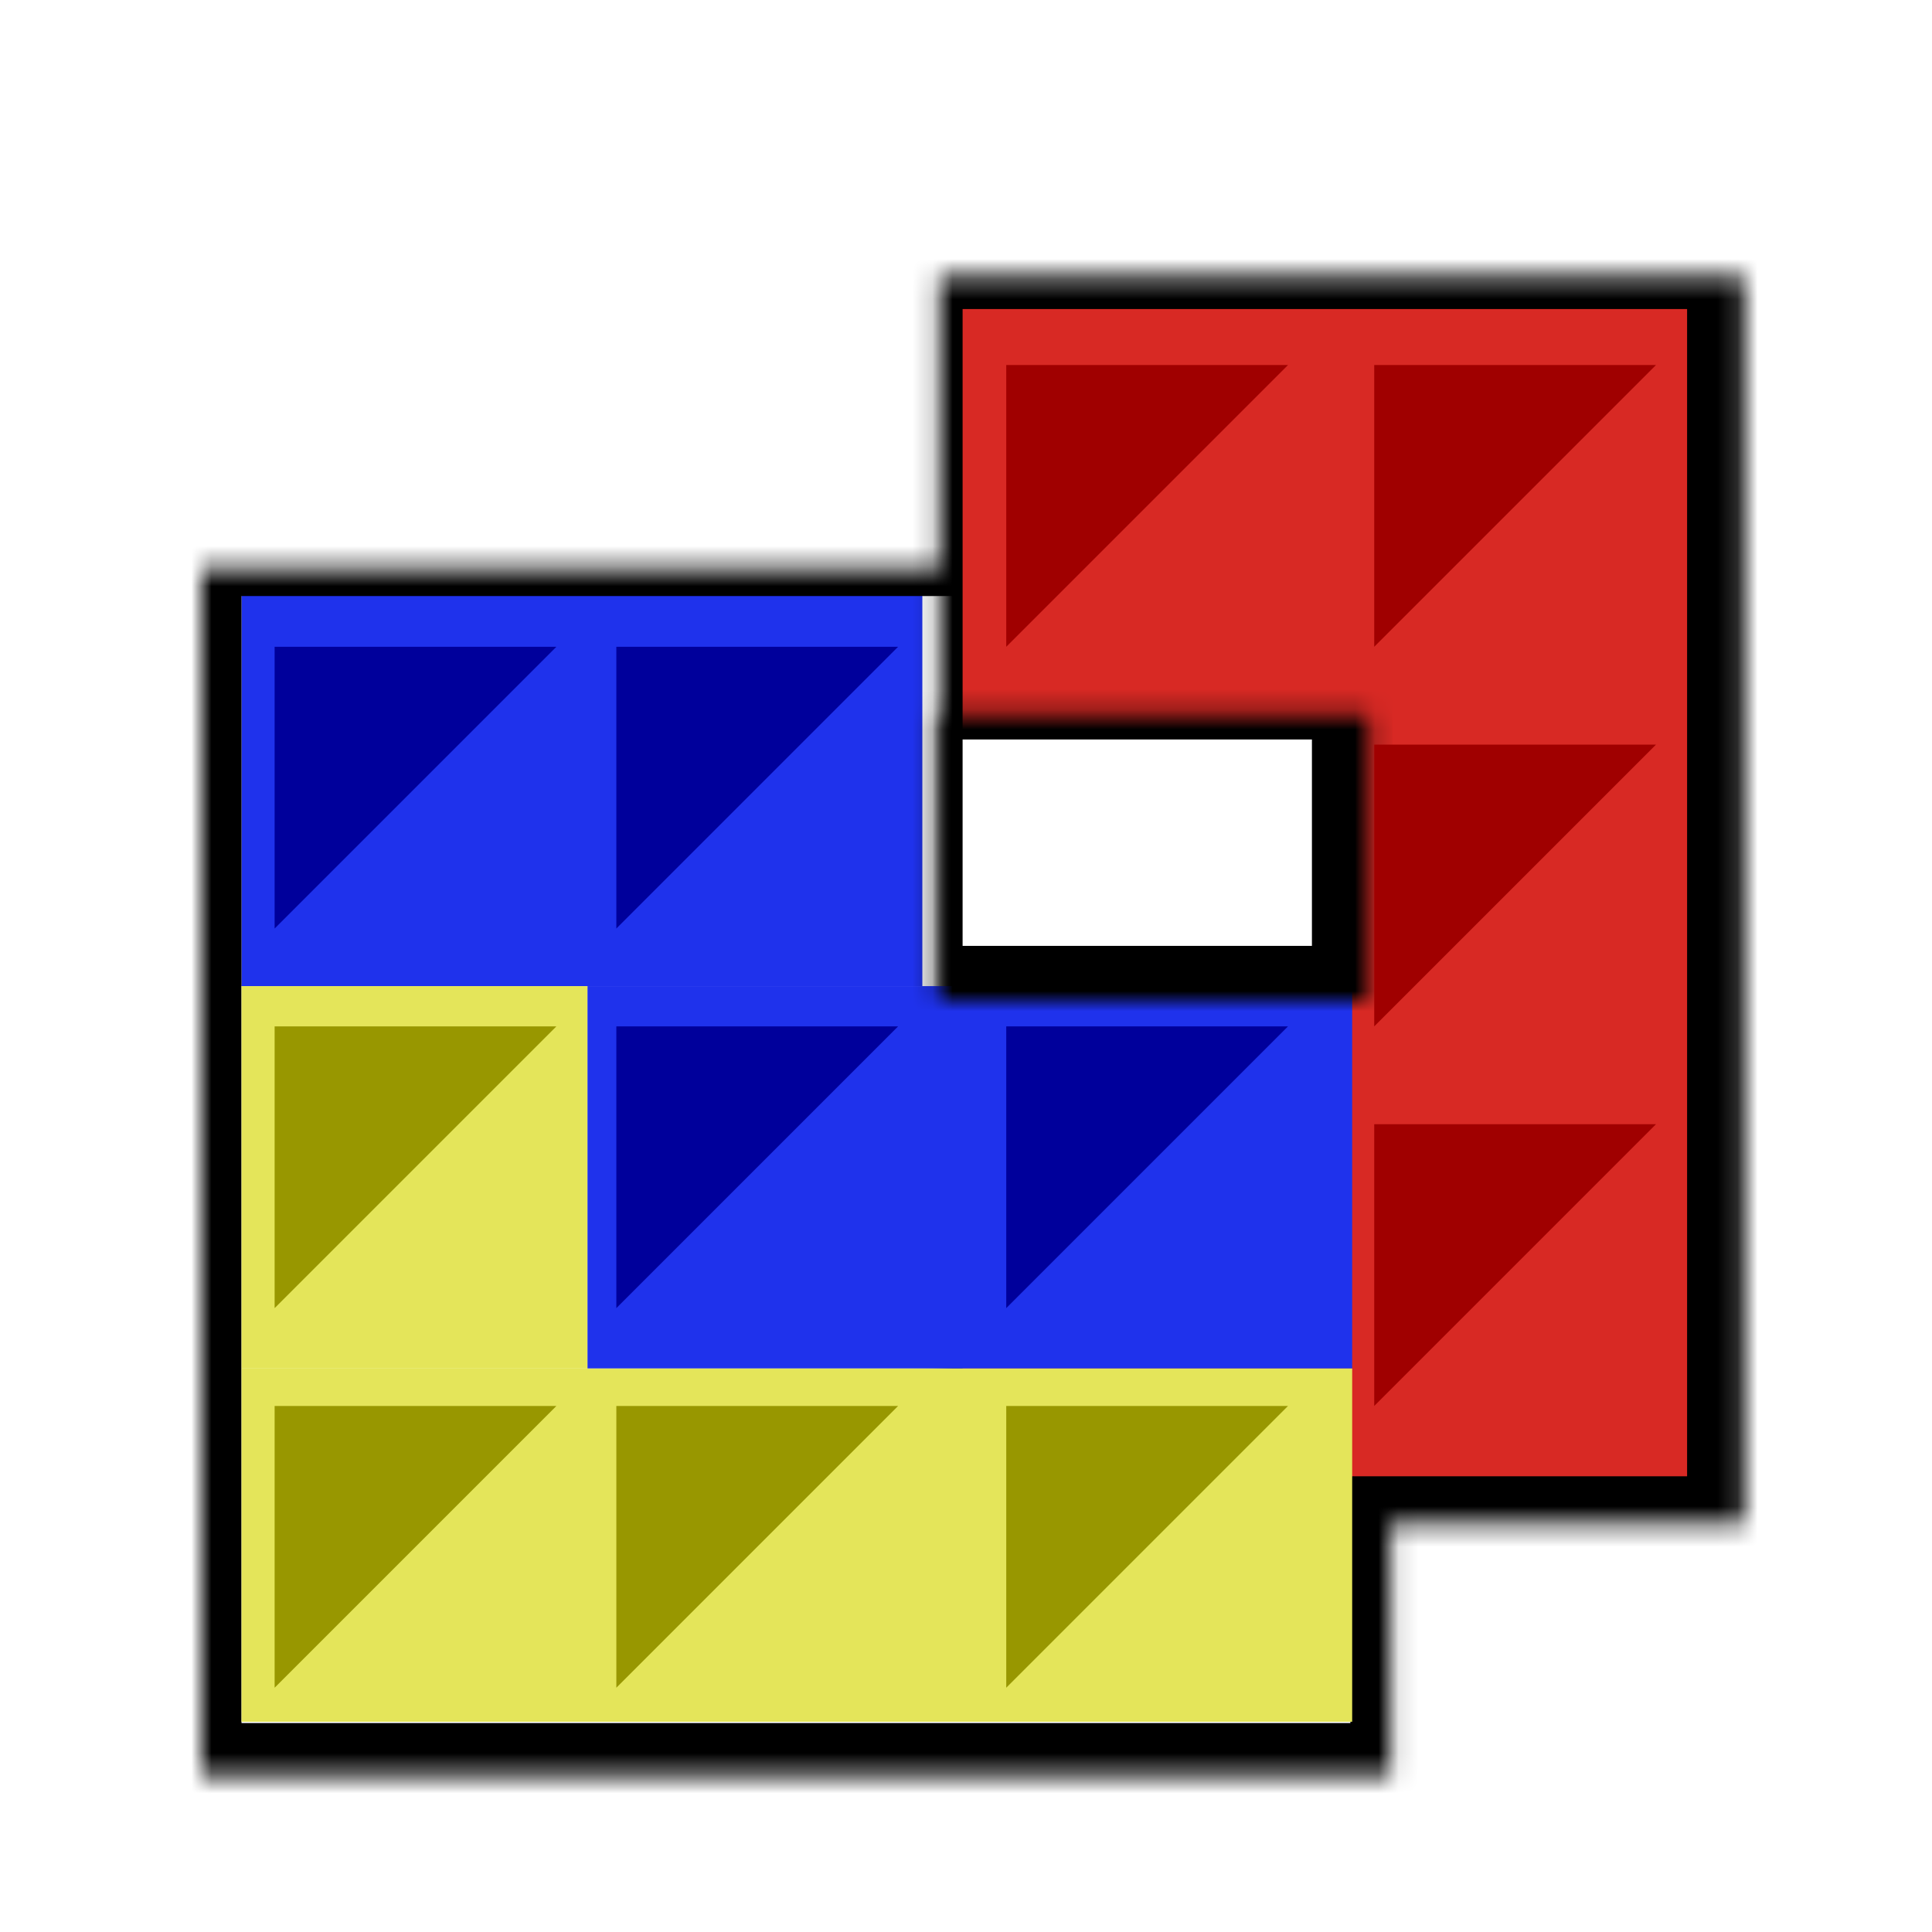 <svg xmlns="http://www.w3.org/2000/svg" xmlns:xlink="http://www.w3.org/1999/xlink" width="96" height="96" viewBox="0 0 96 96">
  <defs>
    <filter id="ltris_icon-a" width="136.8%" height="137.3%" x="-18.4%" y="-18.7%" filterUnits="objectBoundingBox">
      <feOffset dy="2" in="SourceAlpha" result="shadowOffsetOuter1"/>
      <feGaussianBlur in="shadowOffsetOuter1" result="shadowBlurOuter1" stdDeviation="2"/>
      <feColorMatrix in="shadowBlurOuter1" result="shadowMatrixOuter1" values="0 0 0 0 0   0 0 0 0 0   0 0 0 0 0  0 0 0 0.2 0"/>
      <feMerge>
        <feMergeNode in="shadowMatrixOuter1"/>
        <feMergeNode in="SourceGraphic"/>
      </feMerge>
    </filter>
    <rect id="ltris_icon-b" width="59.1" height="60" x="0" y=".617"/>
    <rect id="ltris_icon-d" width="40" height="62" x=".831" y=".356"/>
    <rect id="ltris_icon-f" width="21.358" height="14.256" x=".831" y=".744"/>
  </defs>
  <g fill="none" fill-rule="evenodd" filter="url(#ltris_icon-a)" transform="translate(10 11)">
    <rect width="33.831" height="19.85" x="2" y="16.15" fill="#1F32EC" fill-rule="nonzero"/>
    <g transform="translate(0 14)">
      <mask id="ltris_icon-c" fill="#fff">
        <use xlink:href="#ltris_icon-b"/>
      </mask>
      <rect width="59.1" height="60" y=".617" stroke="#000" stroke-width="4" mask="url(#ltris_icon-c)"/>
    </g>
    <g transform="translate(35)">
      <mask id="ltris_icon-e" fill="#fff">
        <use xlink:href="#ltris_icon-d"/>
      </mask>
      <rect width="40" height="62" x=".831" y=".356" fill="#D82924" fill-rule="nonzero" stroke="#000" stroke-width="4" mask="url(#ltris_icon-e)"/>
    </g>
    <rect width="38" height="19" x="19.189" y="36" fill="#1F32EC" fill-rule="nonzero"/>
    <rect width="17.189" height="19" x="2" y="36" fill="#E4E55A" fill-rule="nonzero"/>
    <rect width="55.189" height="17.553" x="2" y="55" fill="#E4E55A" fill-rule="nonzero"/>
    <g transform="translate(35 21)">
      <mask id="ltris_icon-g" fill="#fff">
        <use xlink:href="#ltris_icon-f"/>
      </mask>
      <rect width="21.358" height="14.256" x=".831" y=".744" fill="#FFF" fill-rule="nonzero" stroke="#000" stroke-width="4" mask="url(#ltris_icon-g)"/>
    </g>
    <polygon fill="#00009B" fill-rule="nonzero" points="3.646 19.138 17.646 19.138 3.646 33.138"/>
    <polygon fill="#989700" fill-rule="nonzero" points="3.646 38 17.646 38 3.646 52"/>
    <polygon fill="#989700" fill-rule="nonzero" points="3.646 56.862 17.646 56.862 3.646 70.862"/>
    <polygon fill="#989700" fill-rule="nonzero" points="20.626 56.862 34.626 56.862 20.626 70.862"/>
    <polygon fill="#989700" fill-rule="nonzero" points="40 56.862 54 56.862 40 70.862"/>
    <polygon fill="#00009B" fill-rule="nonzero" points="20.626 19.138 34.626 19.138 20.626 33.138"/>
    <polygon fill="#00009B" fill-rule="nonzero" points="20.626 38 34.626 38 20.626 52"/>
    <polygon fill="#00009B" fill-rule="nonzero" points="40 38 54 38 40 52"/>
    <polygon fill="#A00000" fill-rule="nonzero" points="40 5.138 54 5.138 40 19.138"/>
    <polygon fill="#A00000" fill-rule="nonzero" points="58.285 5.138 72.285 5.138 58.285 19.138"/>
    <polygon fill="#A00000" fill-rule="nonzero" points="58.285 24 72.285 24 58.285 38"/>
    <polygon fill="#A00000" fill-rule="nonzero" points="58.285 42.862 72.285 42.862 58.285 56.862"/>
  </g>
</svg>
